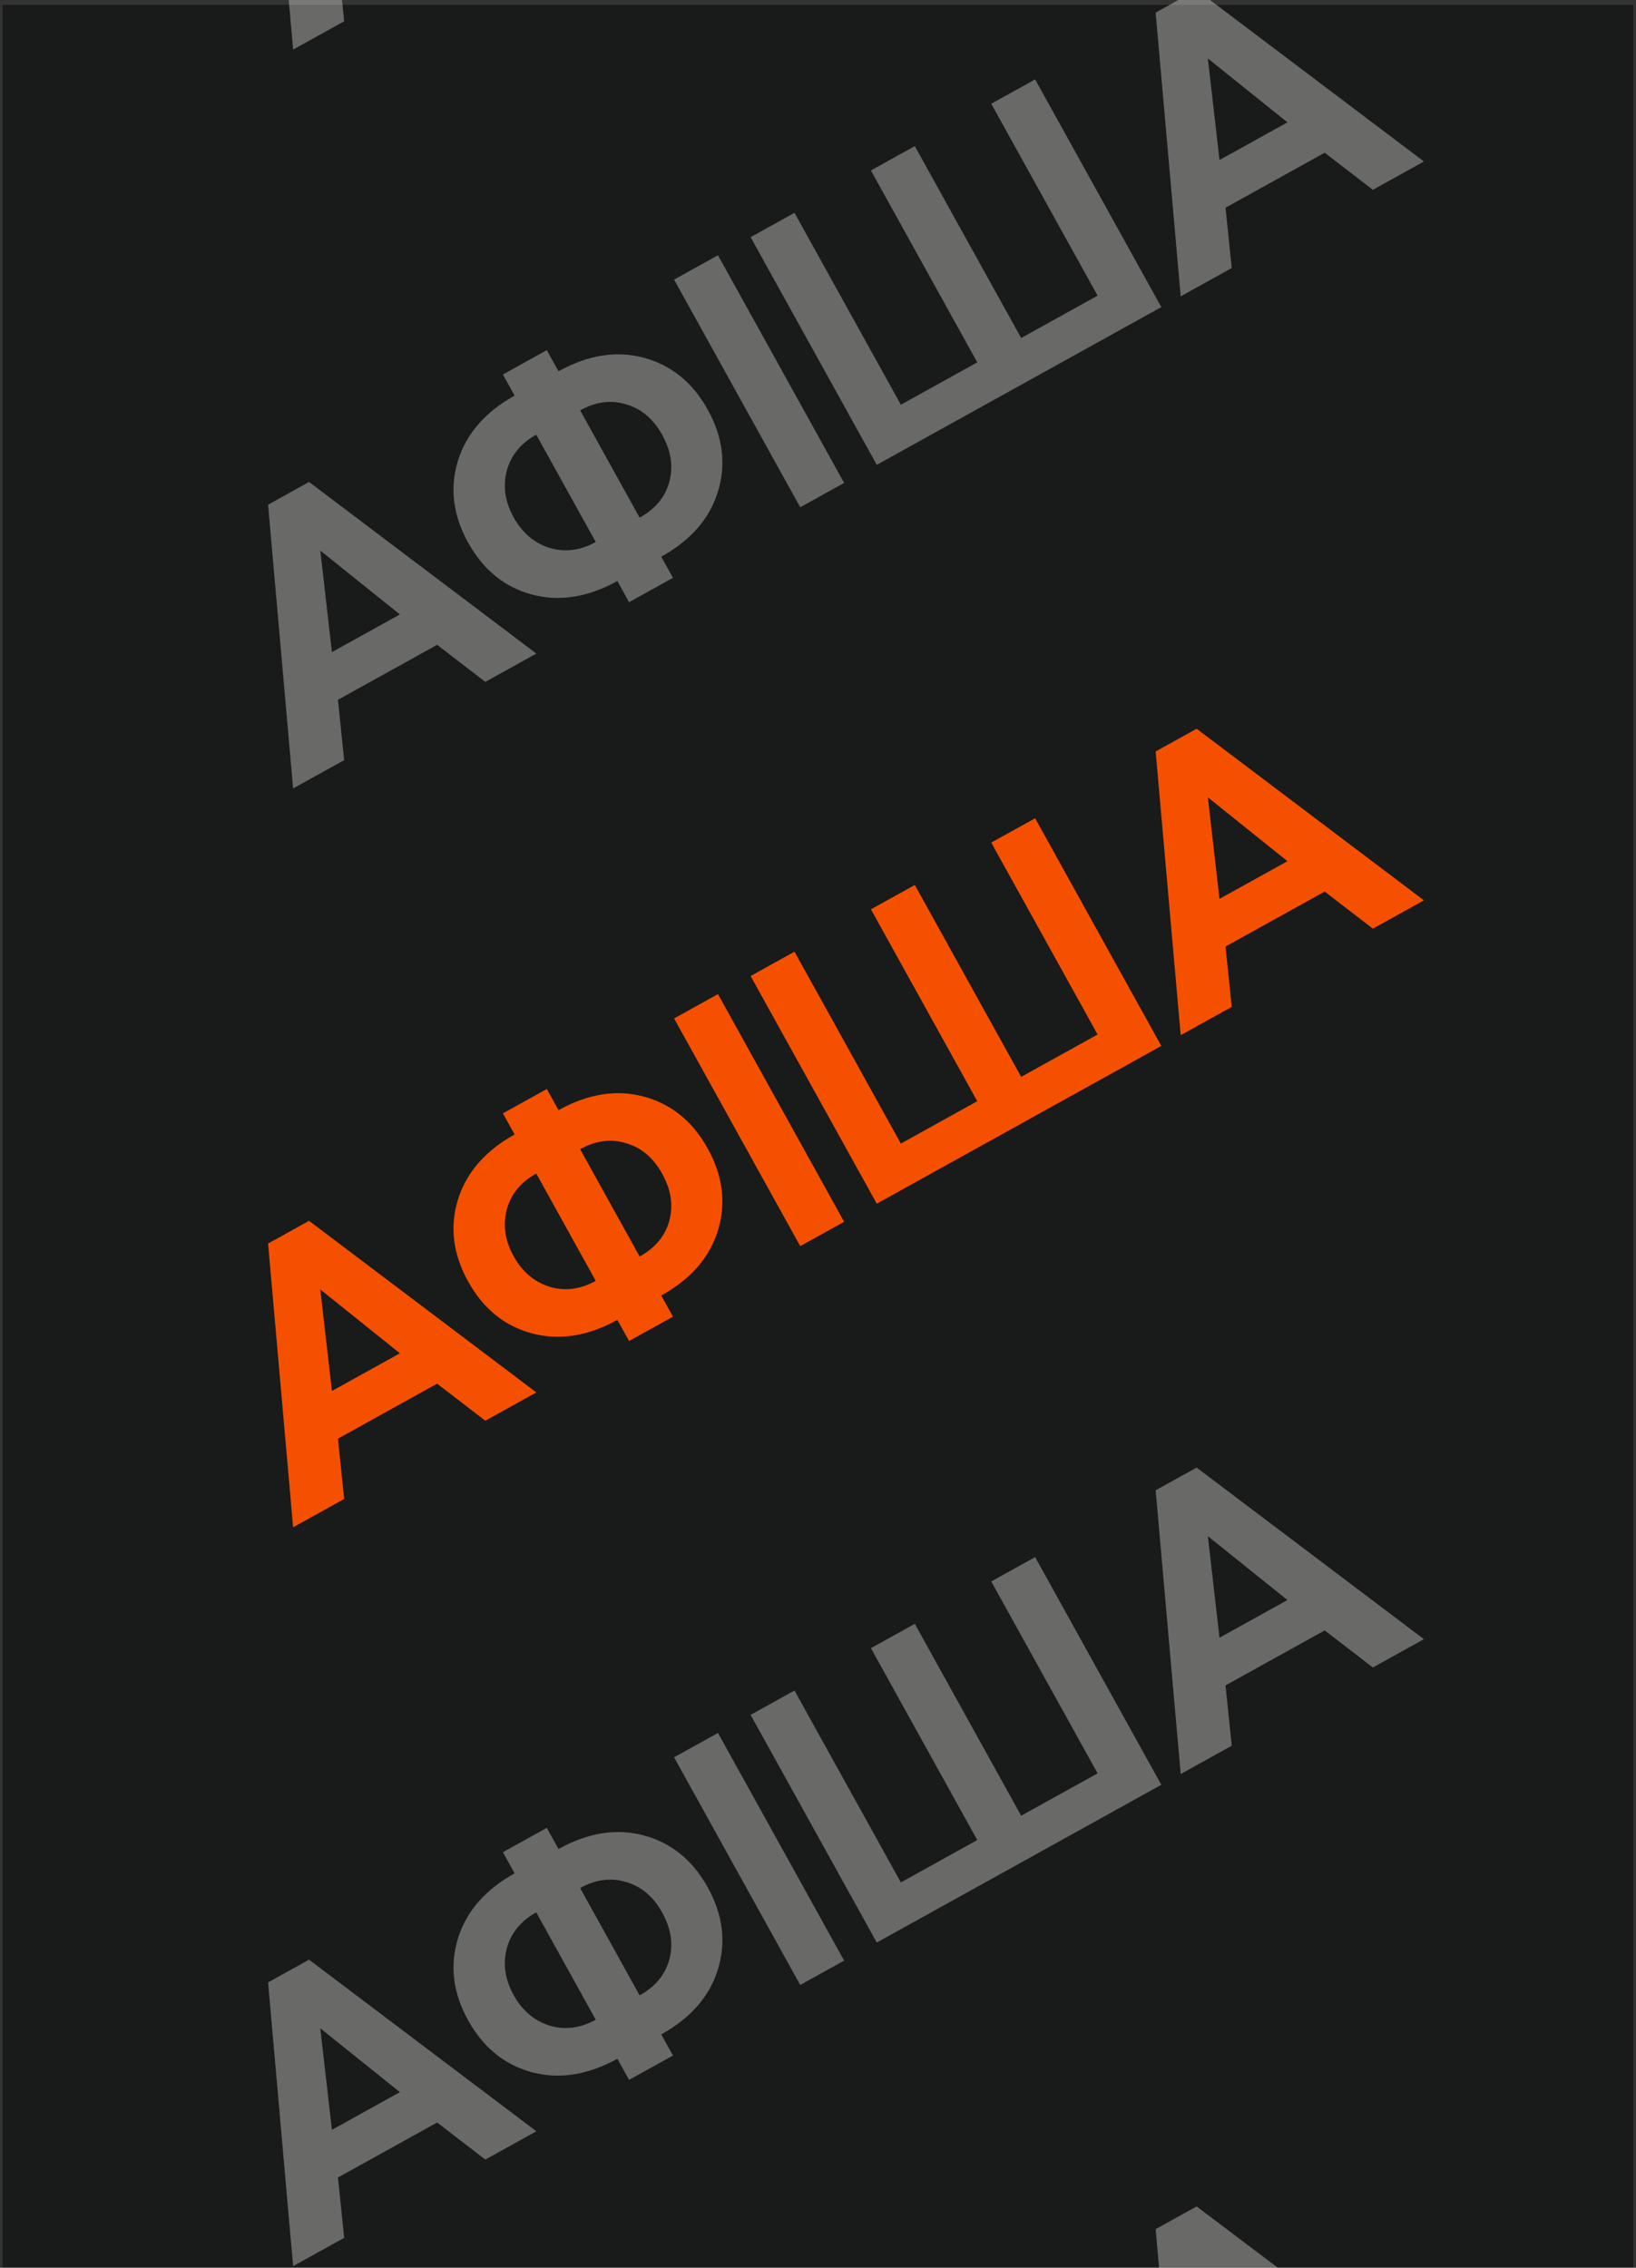 <svg width="311" height="431" viewBox="0 0 311 431" fill="none" xmlns="http://www.w3.org/2000/svg">
<rect x="0" y="0" width="311" height="431" fill="#333333" stroke="none"/>
<rect width="310" height="430" transform="translate(0.5 0.932)" fill="#191A1A"/>
<path d="M101.96 -16.206L92.255 -10.826L83.097 -17.872L64.243 -7.421L65.427 4.045L55.722 9.424L50.961 -44.503L58.75 -48.82L101.96 -16.206ZM76.018 -23.645L60.886 -35.782L63.099 -16.483L76.018 -23.645ZM127.932 -30.602L119.587 -25.977L117.359 -29.994C111.796 -26.911 106.402 -26.049 101.177 -27.408C95.929 -28.809 91.866 -32.106 88.987 -37.298C86.109 -42.491 85.466 -47.683 87.059 -52.876C88.675 -58.028 92.265 -62.145 97.828 -65.229L95.601 -69.247L103.946 -73.873L106.173 -69.855C111.778 -72.962 117.172 -73.824 122.356 -72.442C127.604 -71.041 131.667 -67.744 134.545 -62.551C137.424 -57.359 138.066 -52.166 136.473 -46.974C134.899 -41.845 131.309 -37.727 125.704 -34.62L127.932 -30.602ZM110.285 -62.437L121.593 -42.038C124.56 -43.683 126.436 -45.935 127.221 -48.795C128.025 -51.718 127.582 -54.705 125.891 -57.754C124.201 -60.804 121.914 -62.742 119.032 -63.569C116.168 -64.459 113.252 -64.082 110.285 -62.437ZM113.248 -37.412L101.94 -57.812C99.014 -56.19 97.149 -53.917 96.346 -50.993C95.565 -48.028 95.997 -45.062 97.641 -42.095C99.286 -39.128 101.573 -37.19 104.501 -36.281C107.406 -35.413 110.322 -35.791 113.248 -37.412ZM160.47 -48.639L152.125 -44.013L128.14 -87.284L136.485 -91.91L160.47 -48.639ZM196.777 -125.33L220.762 -82.059L166.674 -52.077L142.688 -95.348L151.033 -99.974L171.25 -63.503L185.776 -71.555L165.56 -108.026L173.905 -112.652L194.121 -76.181L208.648 -84.233L188.432 -120.704L196.777 -125.33ZM270.685 -109.732L260.98 -104.352L251.822 -111.397L232.968 -100.946L234.152 -89.481L224.447 -84.102L219.686 -138.029L227.475 -142.346L270.685 -109.732ZM244.743 -117.17L229.611 -129.308L231.824 -110.009L244.743 -117.17Z" fill="#FFFCF8" fill-opacity="0.35"/>
<path d="M101.96 124.217L92.255 129.596L83.097 122.551L64.243 133.002L65.427 144.467L55.722 149.847L50.961 95.92L58.75 91.602L101.96 124.217ZM76.018 116.778L60.886 104.64L63.099 123.939L76.018 116.778ZM127.932 109.82L119.587 114.446L117.359 110.428C111.796 113.512 106.402 114.374 101.177 113.014C95.929 111.614 91.866 108.317 88.987 103.124C86.109 97.932 85.466 92.739 87.059 87.546C88.675 82.395 92.265 78.277 97.828 75.193L95.601 71.175L103.946 66.549L106.173 70.567C111.778 67.461 117.172 66.599 122.356 67.981C127.604 69.382 131.667 72.679 134.545 77.871C137.424 83.064 138.066 88.256 136.473 93.449C134.899 98.578 131.309 102.696 125.704 105.802L127.932 109.82ZM110.285 77.985L121.593 98.385C124.56 96.74 126.436 94.488 127.221 91.628C128.025 88.704 127.582 85.718 125.891 82.668C124.201 79.619 121.914 77.681 119.032 76.854C116.168 75.963 113.252 76.341 110.285 77.985ZM113.248 103.01L101.94 82.611C99.014 84.233 97.149 86.506 96.346 89.429C95.565 92.394 95.997 95.36 97.641 98.327C99.286 101.294 101.573 103.232 104.501 104.141C107.406 105.009 110.322 104.632 113.248 103.01ZM160.47 91.784L152.125 96.41L128.14 53.139L136.485 48.513L160.47 91.784ZM196.777 15.093L220.762 58.364L166.674 88.345L142.688 45.075L151.033 40.449L171.25 76.92L185.776 68.868L165.56 32.396L173.905 27.771L194.121 64.242L208.648 56.19L188.432 19.718L196.777 15.093ZM270.685 30.691L260.98 36.071L251.822 29.025L232.968 39.476L234.152 50.941L224.447 56.321L219.686 2.394L227.475 -1.924L270.685 30.691ZM244.743 23.252L229.611 11.115L231.824 30.414L244.743 23.252Z" fill="#FFFCF8" fill-opacity="0.35"/>
<path d="M101.96 264.639L92.255 270.019L83.097 262.974L64.243 273.425L65.427 284.89L55.722 290.27L50.961 236.342L58.75 232.025L101.96 264.639ZM76.018 257.201L60.886 245.063L63.099 264.362L76.018 257.201ZM127.932 250.243L119.587 254.869L117.359 250.851C111.796 253.935 106.402 254.797 101.177 253.437C95.929 252.036 91.866 248.74 88.987 243.547C86.109 238.355 85.466 233.162 87.059 227.969C88.675 222.818 92.265 218.7 97.828 215.616L95.601 211.598L103.946 206.972L106.173 210.99C111.778 207.884 117.172 207.021 122.356 208.404C127.604 209.805 131.667 213.101 134.545 218.294C137.424 223.486 138.066 228.679 136.473 233.872C134.899 239.001 131.309 243.118 125.704 246.225L127.932 250.243ZM110.285 218.408L121.593 238.807C124.56 237.162 126.436 234.91 127.221 232.051C128.025 229.127 127.582 226.141 125.891 223.091C124.201 220.041 121.914 218.103 119.032 217.277C116.168 216.386 113.252 216.763 110.285 218.408ZM113.248 243.433L101.94 223.034C99.014 224.656 97.149 226.928 96.346 229.852C95.565 232.817 95.997 235.783 97.641 238.75C99.286 241.717 101.573 243.655 104.501 244.564C107.406 245.432 110.322 245.055 113.248 243.433ZM160.47 232.207L152.125 236.832L128.14 193.561L136.485 188.936L160.47 232.207ZM196.777 155.515L220.762 198.786L166.674 228.768L142.688 185.497L151.033 180.871L171.25 217.343L185.776 209.29L165.56 172.819L173.905 168.193L194.121 204.665L208.648 196.612L188.432 160.141L196.777 155.515ZM270.685 171.114L260.98 176.493L251.822 169.448L232.968 179.899L234.152 191.364L224.447 196.744L219.686 142.816L227.475 138.499L270.685 171.114ZM244.743 163.675L229.611 151.537L231.824 170.836L244.743 163.675Z" fill="#F55000"/>
<path d="M101.96 405.062L92.255 410.442L83.097 403.396L64.243 413.847L65.427 425.313L55.722 430.692L50.961 376.765L58.75 372.448L101.96 405.062ZM76.018 397.623L60.886 385.486L63.099 404.785L76.018 397.623ZM127.932 390.666L119.587 395.291L117.359 391.273C111.796 394.357 106.402 395.219 101.177 393.86C95.929 392.459 91.866 389.162 88.987 383.97C86.109 378.777 85.466 373.585 87.059 368.392C88.675 363.24 92.265 359.122 97.828 356.039L95.601 352.021L103.946 347.395L106.173 351.413C111.778 348.306 117.172 347.444 122.356 348.826C127.604 350.227 131.667 353.524 134.545 358.716C137.424 363.909 138.066 369.102 136.473 374.294C134.899 379.423 131.309 383.541 125.704 386.648L127.932 390.666ZM110.285 358.831L121.593 379.23C124.56 377.585 126.436 375.333 127.221 372.473C128.025 369.55 127.582 366.563 125.891 363.514C124.201 360.464 121.914 358.526 119.032 357.699C116.168 356.809 113.252 357.186 110.285 358.831ZM113.248 383.856L101.94 363.456C99.014 365.078 97.149 367.351 96.346 370.275C95.565 373.24 95.997 376.205 97.641 379.173C99.286 382.14 101.573 384.078 104.501 384.987C107.406 385.854 110.322 385.477 113.248 383.856ZM160.47 372.629L152.125 377.255L128.14 333.984L136.485 329.358L160.47 372.629ZM196.777 295.938L220.762 339.209L166.674 369.191L142.688 325.92L151.033 321.294L171.25 357.765L185.776 349.713L165.56 313.242L173.905 308.616L194.121 345.087L208.648 337.035L188.432 300.564L196.777 295.938ZM270.685 311.536L260.98 316.916L251.822 309.871L232.968 320.321L234.152 331.787L224.447 337.166L219.686 283.239L227.475 278.922L270.685 311.536ZM244.743 304.098L229.611 291.96L231.824 311.259L244.743 304.098Z" fill="#FFFCF8" fill-opacity="0.35"/>
<path d="M101.96 545.485L92.255 550.864L83.097 543.819L64.243 554.27L65.427 565.735L55.722 571.115L50.961 517.188L58.75 512.87L101.96 545.485ZM76.018 538.046L60.886 525.908L63.099 545.207L76.018 538.046ZM127.932 531.088L119.587 535.714L117.359 531.696C111.796 534.78 106.402 535.642 101.177 534.282C95.929 532.882 91.866 529.585 88.987 524.392C86.109 519.2 85.466 514.007 87.059 508.814C88.675 503.663 92.265 499.545 97.828 496.461L95.601 492.443L103.946 487.818L106.173 491.836C111.778 488.729 117.172 487.867 122.356 489.249C127.604 490.65 131.667 493.947 134.545 499.139C137.424 504.332 138.066 509.524 136.473 514.717C134.899 519.846 131.309 523.964 125.704 527.07L127.932 531.088ZM110.285 499.253L121.593 519.653C124.56 518.008 126.436 515.756 127.221 512.896C128.025 509.972 127.582 506.986 125.891 503.936C124.201 500.887 121.914 498.949 119.032 498.122C116.168 497.232 113.252 497.609 110.285 499.253ZM113.248 524.278L101.94 503.879C99.014 505.501 97.149 507.774 96.346 510.697C95.565 513.662 95.997 516.628 97.641 519.595C99.286 522.563 101.573 524.501 104.501 525.409C107.406 526.277 110.322 525.9 113.248 524.278ZM160.47 513.052L152.125 517.678L128.14 474.407L136.485 469.781L160.47 513.052ZM196.777 436.361L220.762 479.632L166.674 509.613L142.688 466.343L151.033 461.717L171.25 498.188L185.776 490.136L165.56 453.665L173.905 449.039L194.121 485.51L208.648 477.458L188.432 440.986L196.777 436.361ZM270.685 451.959L260.98 457.339L251.822 450.293L232.968 460.744L234.152 472.21L224.447 477.589L219.686 423.662L227.475 419.344L270.685 451.959ZM244.743 444.52L229.611 432.383L231.824 451.682L244.743 444.52Z" fill="#FFFCF8" fill-opacity="0.35"/>
</svg>
